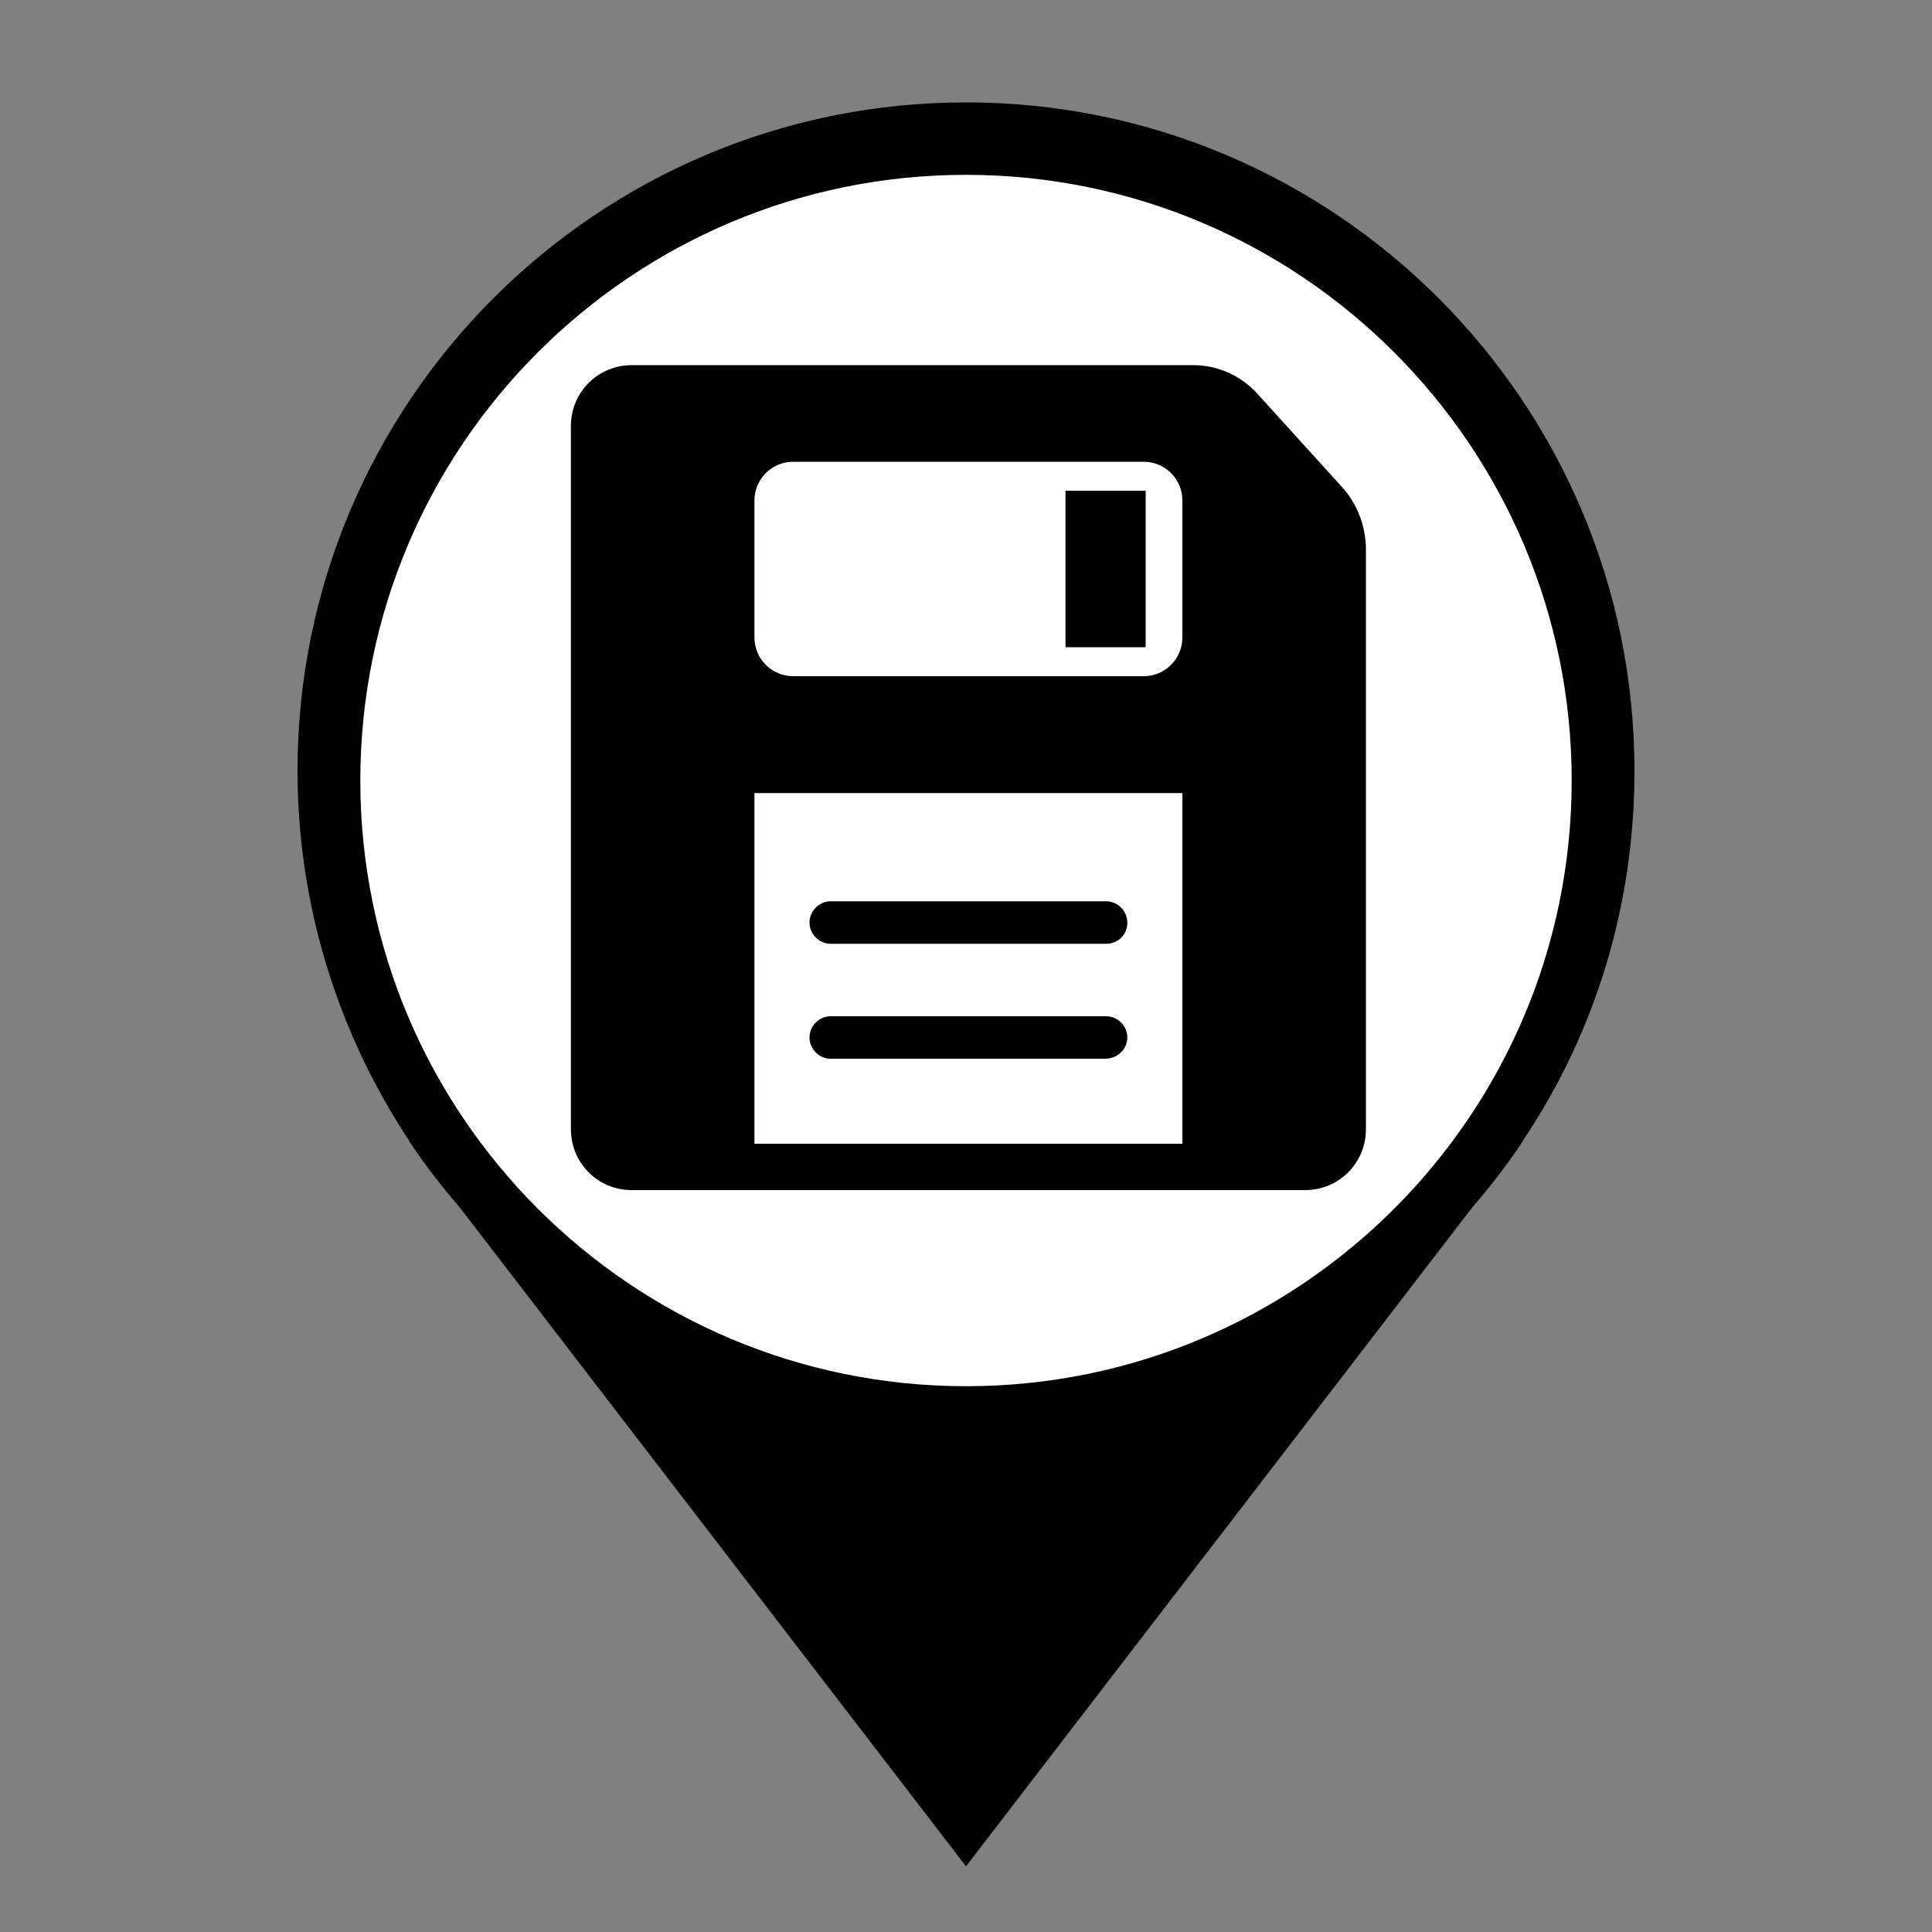 <?xml version="1.0" encoding="utf-8"?>
<!-- Generator: Adobe Illustrator 26.0.0, SVG Export Plug-In . SVG Version: 6.00 Build 0)  -->
<svg version="1.1" id="Layer_1" xmlns="http://www.w3.org/2000/svg" xmlns:xlink="http://www.w3.org/1999/xlink" x="0px" y="0px"
	 viewBox="0 0 200 200" style="enable-background:new 0 0 200 200;" xml:space="preserve">
	 <rect x="0" y="0" width="200" height="200" fill="#808080" stroke="none"/>
	 <style type="text/css">
	     .primary{fill:#000000;}
	     .pinFill{fill:#FFFFFF;}
	 </style>
	 <g>
	 	<path id="pin" class="primary" d="M169.2,79.8c0-38.2-31-69.2-69.2-69.2s-69.2,31-69.2,69.2c0,14.1,4.3,27.3,11.5,38.2h0l0.1,0.2
	 		c1.6,2.4,3.3,4.6,5.2,6.8l52.4,68.2l52.4-68.2c1.9-2.2,3.6-4.4,5.2-6.8l0.1-0.2h0C165,107.1,169.2,94,169.2,79.8L169.2,79.8z"/>
	 	<path id="pinFill" class="pinFill" d="M100,143.5c-34.6,0-62.7-28.1-62.7-62.7S65.4,18.1,100,18.1s62.7,28.1,62.7,62.7
	 		S134.6,143.5,100,143.5L100,143.5z"/>
	 </g>
<g>
	<path id="path2" class="primary" d="M139,50.5l-8.8-9.7c-1.7-1.9-4.1-3-6.7-3H65.4c-3.5,0-6.3,2.8-6.3,6.3v72.8c0,3.5,2.8,6.3,6.3,6.3h69.7
		c3.5,0,6.3-2.8,6.3-6.3V56.6C141.3,54.3,140.5,52.2,139,50.5z M122.4,118.4H78.1V82.1h44.3V118.4z M122.4,66c0,2.2-1.8,4-4,4H82.1
		c-2.2,0-4-1.8-4-4V51.8c0-2.2,1.8-4,4-4h36.3c2.2,0,4,1.8,4,4V66z"/>
	<rect id="rect1" class="primary" x="110.3" y="50.8" width="8.3" height="16.2"/>
</g>
<path id="path3" class="primary" d="M114.5,97.7H86c-1.2,0-2.2-1-2.2-2.2c0-1.2,1-2.2,2.2-2.2h28.5c1.2,0,2.2,1,2.2,2.2C116.7,96.8,115.7,97.7,114.5,97.7"/>
<path id="path4" class="primary" d="M114.4,109.6H86c-1.2,0-2.2-1-2.2-2.2c0-1.2,1-2.2,2.2-2.2h28.5c1.2,0,2.2,1,2.2,2.2C116.7,108.6,115.7,109.6,114.4,109.6"
	/>
</svg>
